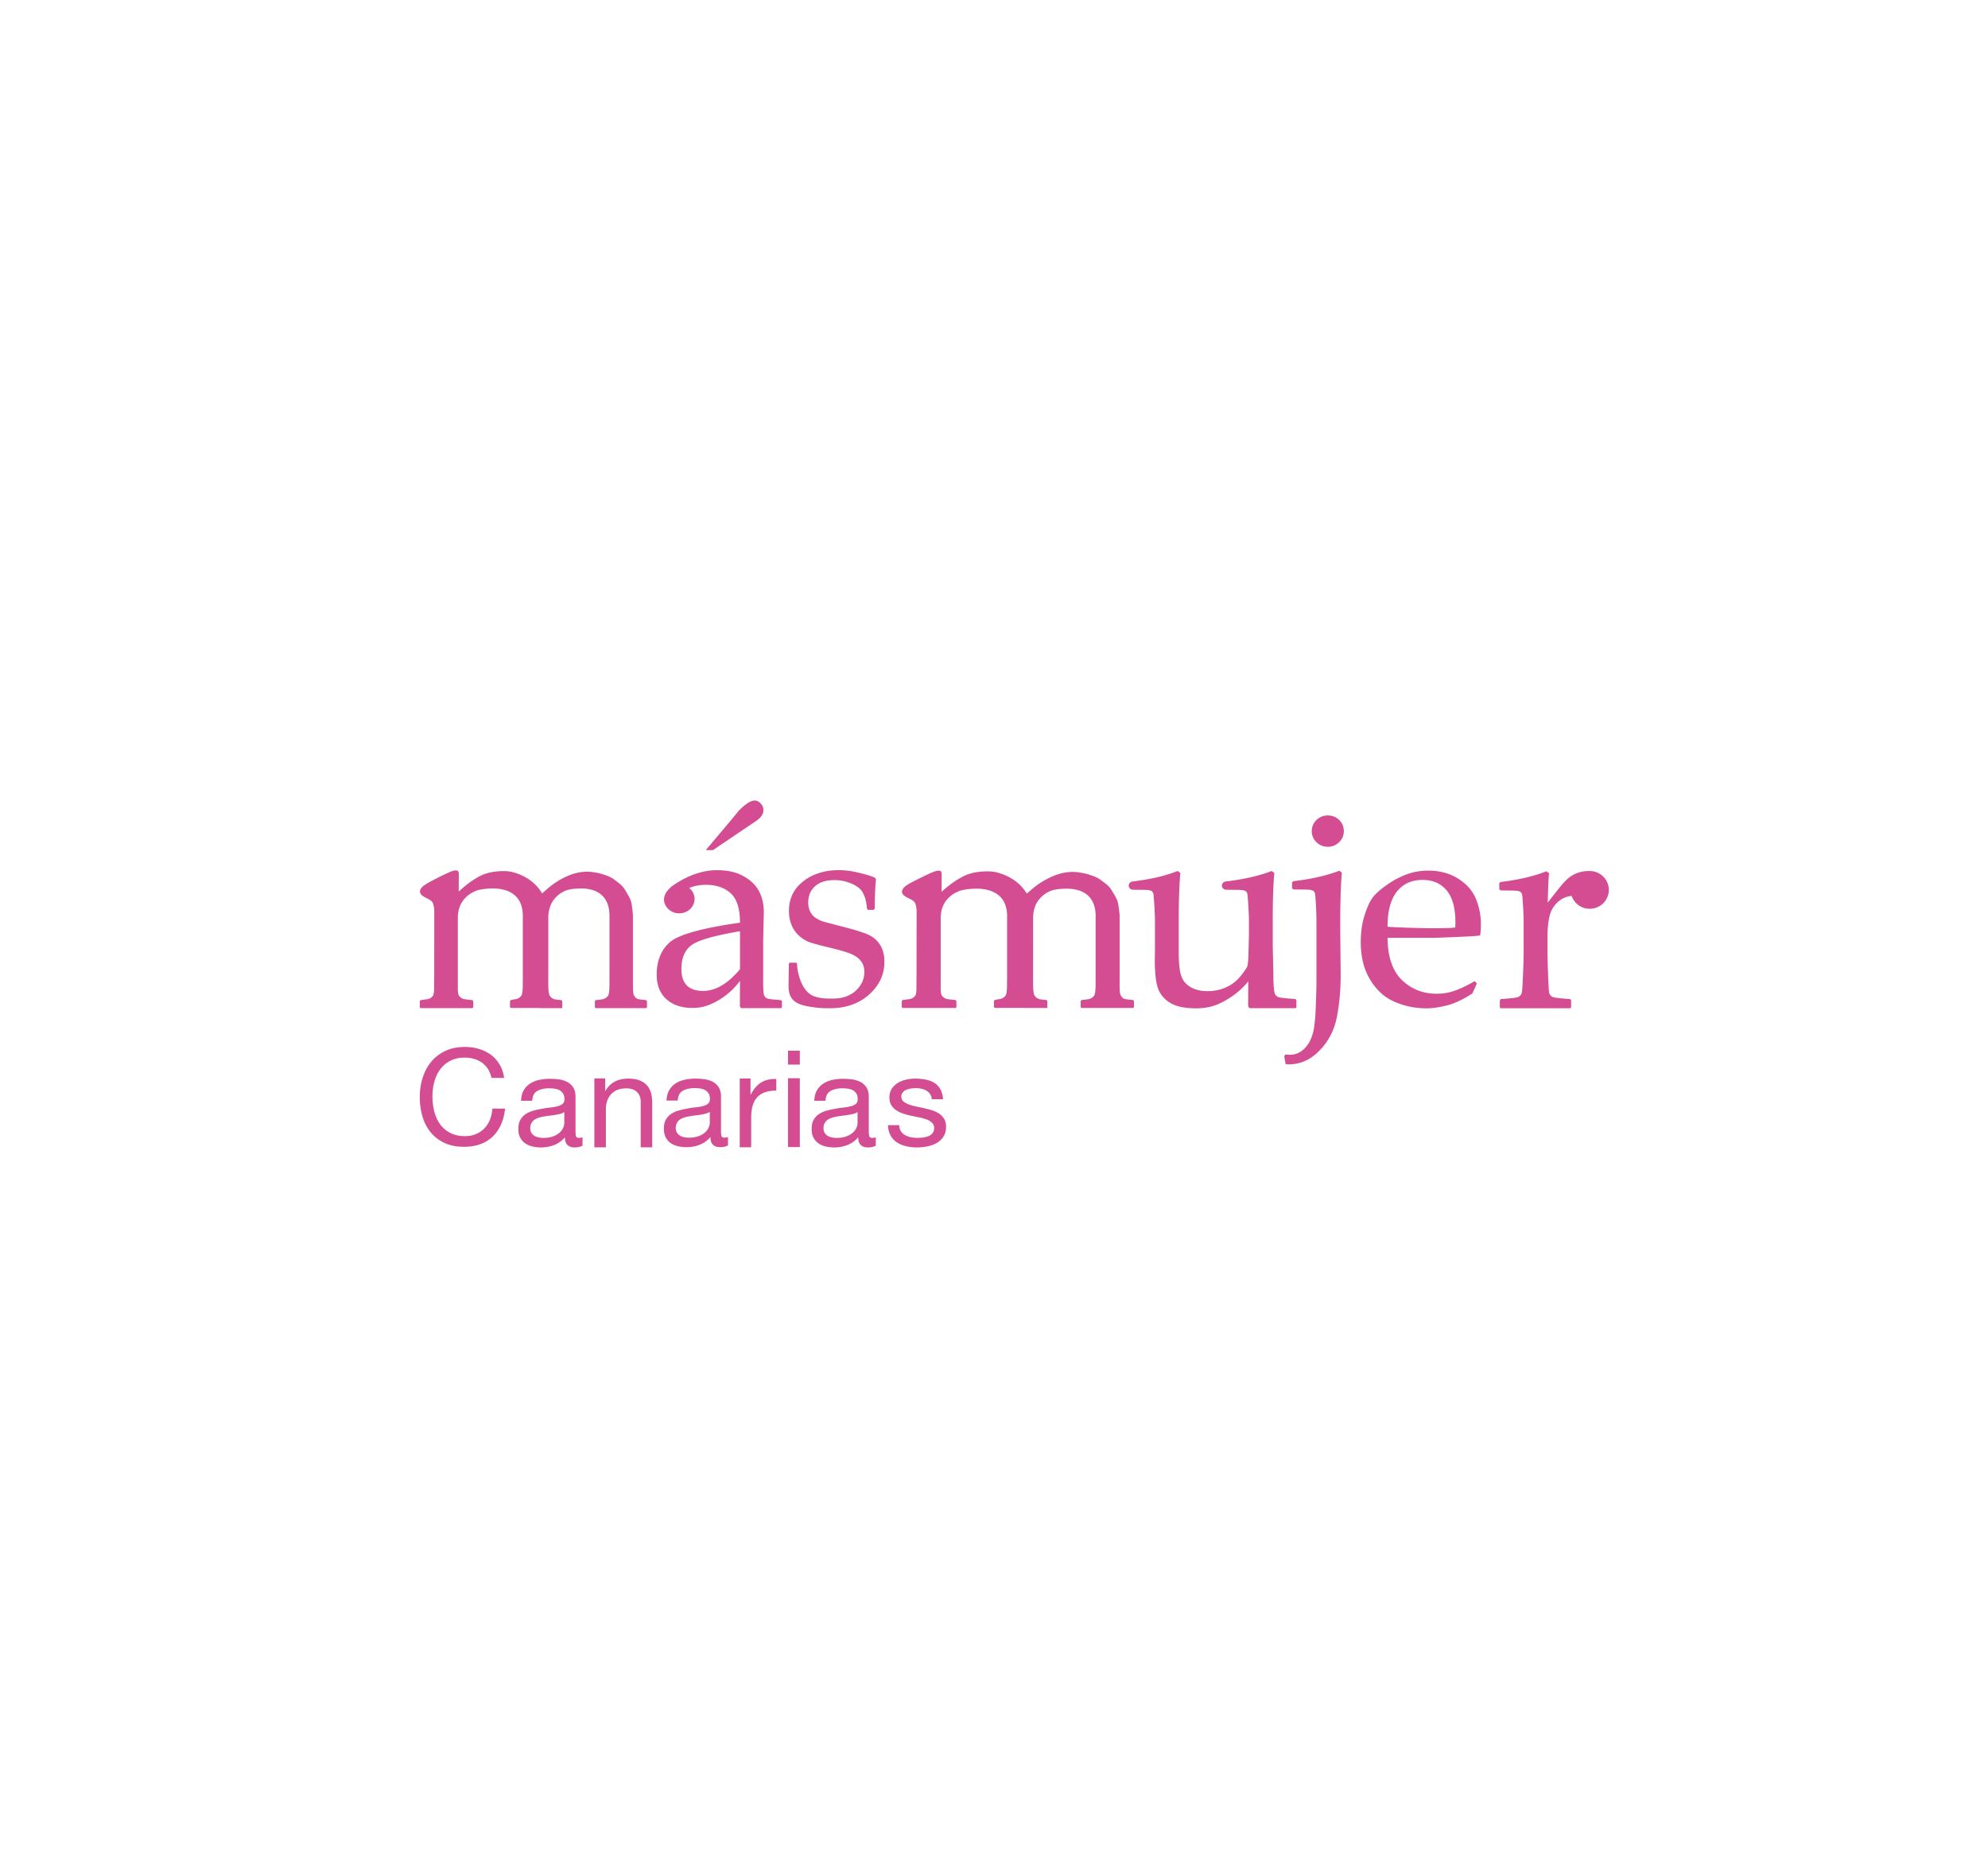 <svg xmlns="http://www.w3.org/2000/svg" width="456" height="427" viewBox="0 0 456 427"><path d="M112.725 247.19a6.173 6.173 0 0 0-.791-2.032 5.307 5.307 0 0 0-1.367-1.454 5.952 5.952 0 0 0-1.824-.877 7.718 7.718 0 0 0-2.138-.288c-1.309 0-2.424.247-3.355.736a6.567 6.567 0 0 0-2.292 1.972c-.607.825-1.045 1.771-1.332 2.83a12.501 12.501 0 0 0-.428 3.306 14 14 0 0 0 .428 3.535c.287 1.115.725 2.084 1.332 2.905a6.464 6.464 0 0 0 2.31 1.977c.934.492 2.061.738 3.365.738.96 0 1.811-.16 2.557-.478a5.742 5.742 0 0 0 1.933-1.313 6.262 6.262 0 0 0 1.273-2.011 8.35 8.35 0 0 0 .548-2.502h2.904c-.282 2.732-1.242 4.877-2.863 6.424-1.626 1.556-3.823 2.328-6.592 2.328-1.691 0-3.173-.294-4.443-.889-1.258-.593-2.313-1.396-3.156-2.417-.834-1.022-1.465-2.225-1.876-3.613-.415-1.387-.628-2.872-.628-4.466 0-1.599.22-3.088.676-4.487.446-1.4 1.102-2.615 1.97-3.658.865-1.041 1.943-1.862 3.23-2.46 1.287-.605 2.772-.905 4.467-.905 1.145 0 2.219.152 3.243.46a8.617 8.617 0 0 1 2.728 1.344 7.435 7.435 0 0 1 1.989 2.222c.529.882.878 1.908 1.039 3.073h-2.907zm20.895 15.529c-.468.272-1.085.414-1.849.414-.671 0-1.2-.189-1.598-.553-.384-.371-.59-.962-.59-1.778-.701.816-1.523 1.407-2.462 1.778a8.341 8.341 0 0 1-3.041.553 8.28 8.28 0 0 1-2.016-.238 4.64 4.64 0 0 1-1.65-.739 3.7 3.7 0 0 1-1.108-1.313c-.271-.53-.408-1.175-.408-1.932 0-.853.149-1.55.454-2.091.31-.545.704-.983 1.199-1.313a5.987 5.987 0 0 1 1.694-.772 17.963 17.963 0 0 1 1.957-.448 21.494 21.494 0 0 1 2.005-.302c.639-.073 1.2-.169 1.686-.296.484-.124.868-.305 1.15-.553.289-.241.425-.595.425-1.059 0-.547-.107-.983-.324-1.31a2.041 2.041 0 0 0-.815-.757 3.223 3.223 0 0 0-1.116-.347 8.113 8.113 0 0 0-1.228-.091c-1.088 0-1.999.201-2.725.598-.722.396-1.119 1.149-1.183 2.257h-2.573c.046-.931.24-1.719.606-2.363a4.499 4.499 0 0 1 1.459-1.554 6.252 6.252 0 0 1 2.085-.86 11.45 11.45 0 0 1 2.479-.256c.709 0 1.413.047 2.107.143a5.814 5.814 0 0 1 1.893.595 3.612 3.612 0 0 1 1.36 1.266c.346.545.514 1.252.514 2.127v7.732c0 .584.038 1.008.104 1.281.074.269.314.407.719.407.238 0 .502-.047.789-.145v1.919zm-4.182-7.705a2.876 2.876 0 0 1-.899.407c-.373.096-.757.174-1.154.244-.408.071-.834.134-1.294.178-.447.049-.89.114-1.315.19-.425.078-.83.167-1.217.287a3.594 3.594 0 0 0-.993.48 2.368 2.368 0 0 0-.681.776c-.175.307-.262.694-.262 1.158 0 .41.087.753.262 1.036.174.283.397.509.67.684.269.173.585.3.948.375.366.078.75.117 1.15.117.848 0 1.574-.11 2.184-.333.604-.224 1.096-.506 1.485-.842.381-.343.663-.705.841-1.104.182-.403.275-.774.275-1.122v-2.531zm6.895-7.711h2.476v2.848h.066c.562-.952 1.276-1.658 2.156-2.118.871-.454 1.894-.684 3.054-.684 1.058 0 1.93.141 2.63.415.701.279 1.273.671 1.706 1.167.442.495.736 1.086.921 1.77.17.684.262 1.444.262 2.275v10.125h-2.641v-10.423c0-.945-.286-1.702-.865-2.26-.578-.557-1.377-.832-2.385-.832-.806 0-1.503.117-2.097.357a3.884 3.884 0 0 0-1.468 1.012 4.256 4.256 0 0 0-.883 1.533c-.202.587-.29 1.224-.29 1.922v8.691h-2.643v-15.798zm30.646 15.362c-.46.276-1.077.404-1.848.404-.66 0-1.19-.177-1.585-.552-.393-.365-.589-.956-.589-1.77-.704.814-1.527 1.405-2.469 1.77-.935.375-1.946.552-3.038.552a8.3 8.3 0 0 1-2.008-.233 4.483 4.483 0 0 1-1.654-.738 3.726 3.726 0 0 1-1.099-1.304c-.271-.536-.411-1.179-.411-1.936 0-.851.153-1.55.457-2.092.3-.544.704-.98 1.193-1.31a6.245 6.245 0 0 1 1.69-.771 21.46 21.46 0 0 1 1.949-.447 24.741 24.741 0 0 1 2.021-.31c.631-.058 1.188-.16 1.677-.284.485-.128.864-.31 1.144-.555.286-.241.43-.598.43-1.059 0-.546-.108-.976-.32-1.306a2.116 2.116 0 0 0-.816-.76 3.505 3.505 0 0 0-1.116-.347 8.9 8.9 0 0 0-1.228-.089c-1.092 0-1.995.199-2.728.595-.719.399-1.113 1.154-1.176 2.255h-2.566c.039-.931.236-1.716.6-2.351a4.502 4.502 0 0 1 1.45-1.558 6.273 6.273 0 0 1 2.094-.856 11.267 11.267 0 0 1 2.476-.265c.708 0 1.41.051 2.104.148.7.092 1.325.295 1.891.595a3.578 3.578 0 0 1 1.359 1.264c.353.544.516 1.252.516 2.122v7.725c0 .584.036 1.01.109 1.282.065.272.3.407.711.407.24 0 .502-.049.781-.145v1.919zm-4.171-7.697c-.24.17-.545.301-.911.404-.355.098-.742.18-1.147.245-.404.07-.829.13-1.283.173-.456.054-.896.116-1.314.195a9.346 9.346 0 0 0-1.21.29 3.183 3.183 0 0 0-.997.478c-.29.199-.514.457-.681.771-.171.309-.262.694-.262 1.161 0 .408.091.75.262 1.03.167.279.391.506.655.682.279.178.597.301.96.378a5.64 5.64 0 0 0 1.15.118c.848 0 1.573-.112 2.177-.339.603-.216 1.095-.499 1.482-.839.383-.336.666-.708.851-1.107.178-.394.269-.769.269-1.116v-2.524zm6.87-7.64h2.473v3.691h.057c.638-1.246 1.422-2.169 2.347-2.757.924-.594 2.092-.868 3.513-.832v2.671c-1.05 0-1.94.134-2.683.406-.736.281-1.336.688-1.789 1.221-.453.528-.778 1.186-.99 1.955-.199.771-.304 1.637-.304 2.603v6.813h-2.623v-15.771zm13.783-3.197h-2.71v-3.181h2.71v3.181zm-2.71 3.129h2.71v15.783h-2.71V247.26zm20.134 15.459c-.46.272-1.08.414-1.845.414-.666 0-1.203-.189-1.594-.553-.397-.371-.593-.962-.593-1.778-.708.816-1.527 1.407-2.463 1.778a8.363 8.363 0 0 1-3.048.553c-.707 0-1.37-.079-2.013-.238a4.65 4.65 0 0 1-1.649-.739 3.7 3.7 0 0 1-1.108-1.313c-.269-.53-.401-1.175-.401-1.932 0-.853.146-1.55.45-2.091a3.718 3.718 0 0 1 1.195-1.313 5.987 5.987 0 0 1 1.698-.772 18.182 18.182 0 0 1 1.951-.448 21.608 21.608 0 0 1 2.011-.302 12.205 12.205 0 0 0 1.686-.296c.484-.124.868-.305 1.151-.553.285-.241.425-.595.425-1.059 0-.547-.111-.983-.317-1.31a2.115 2.115 0 0 0-.823-.757 3.234 3.234 0 0 0-1.123-.347 7.984 7.984 0 0 0-1.221-.091c-1.088 0-1.998.201-2.728.598-.725.396-1.119 1.149-1.171 2.257h-2.581c.041-.931.24-1.719.604-2.363a4.52 4.52 0 0 1 1.45-1.554 6.357 6.357 0 0 1 2.093-.86 11.46 11.46 0 0 1 2.483-.256c.708 0 1.409.047 2.106.143a5.797 5.797 0 0 1 1.89.595 3.594 3.594 0 0 1 1.364 1.266c.342.545.513 1.252.513 2.127v7.732c0 .584.031 1.008.112 1.281.066.269.306.407.707.407.241 0 .507-.047.788-.145v1.919zm-4.179-7.705a2.833 2.833 0 0 1-.909.407 17.293 17.293 0 0 1-2.441.422c-.45.049-.89.114-1.315.19-.421.078-.83.167-1.21.287a3.473 3.473 0 0 0-.997.48 2.366 2.366 0 0 0-.688.776c-.167.307-.254.694-.254 1.158 0 .41.087.753.254 1.036.175.283.401.509.674.684.271.173.586.3.952.375.362.078.743.117 1.147.117.848 0 1.576-.11 2.18-.333.606-.224 1.099-.506 1.488-.842.377-.343.666-.705.852-1.104.175-.403.268-.774.268-1.122v-2.531zm9.553 3.008c.018.568.15 1.033.395 1.404.245.368.559.662.955.885a4.3 4.3 0 0 0 1.337.481 7.707 7.707 0 0 0 1.538.148c.397 0 .823-.031 1.273-.092a4.87 4.87 0 0 0 1.229-.316c.374-.159.681-.381.925-.685.24-.305.363-.69.363-1.151 0-.484-.146-.884-.443-1.182-.289-.307-.673-.551-1.147-.743a9.169 9.169 0 0 0-1.639-.485c-.622-.123-1.256-.254-1.908-.392-.646-.13-1.272-.3-1.88-.499a6.753 6.753 0 0 1-1.636-.76 3.59 3.59 0 0 1-1.171-1.196c-.294-.481-.438-1.083-.438-1.801 0-.755.179-1.409.534-1.955a4.181 4.181 0 0 1 1.368-1.323 6.093 6.093 0 0 1 1.88-.76 8.789 8.789 0 0 1 2.077-.251c.869 0 1.682.075 2.442.223.76.141 1.423.396 1.998.753a3.937 3.937 0 0 1 1.384 1.465c.35.616.552 1.374.614 2.286h-2.587c-.032-.485-.175-.895-.409-1.21a2.745 2.745 0 0 0-.844-.774 3.878 3.878 0 0 0-1.129-.422 6.067 6.067 0 0 0-1.257-.13c-.383 0-.777.028-1.171.085a4.148 4.148 0 0 0-1.075.309 2.089 2.089 0 0 0-.787.605c-.202.251-.304.565-.304.94 0 .446.15.808.464 1.086.317.271.714.5 1.2.688.494.185 1.035.343 1.639.47.61.127 1.225.262 1.824.393.645.138 1.283.302 1.897.492a6.401 6.401 0 0 1 1.639.772 3.82 3.82 0 0 1 1.154 1.21c.293.478.439 1.083.439 1.798 0 .898-.195 1.644-.597 2.256a4.396 4.396 0 0 1-1.545 1.466 7.003 7.003 0 0 1-2.151.785c-.799.159-1.598.238-2.386.238-.893 0-1.727-.096-2.504-.283-.785-.185-1.476-.471-2.079-.872a4.471 4.471 0 0 1-1.454-1.575c-.366-.647-.565-1.444-.61-2.38h2.583z" fill="#D44C91"/><g fill="#D44C91"><path d="M260.102 230.84v-1.165c0-.317-.303-.356-.303-.356l-.949-.1c-.771-.088-.732-.103-1.008-.209-.461-.176-.492-.389-.716-.65-.265-.315-.313-1.447-.323-2.546l.01.005V209.943c-.027-.531-.182-1.798-.275-2.382-.221-1.352-.712-1.997-1.479-3.28-.75-1.26-1.618-1.749-2.563-2.474-.956-.736-2.326-1.167-3.767-1.528a59.69 59.69 0 0 0-1.322-.227 8.884 8.884 0 0 0-1.073-.089l-.046-.01c-.028 0-.063.007-.095.007a1.463 1.463 0 0 0-.177-.011c-.363 0-.715.028-1.068.066-1.472.139-2.775.591-4.171 1.247a18.06 18.06 0 0 0-2.641 1.536c-.963.667-1.813 1.442-2.584 2.115l-.359-.481a8.843 8.843 0 0 0-1.523-1.758 10.597 10.597 0 0 0-2.139-1.498 13.168 13.168 0 0 0-2.444-.994 8.905 8.905 0 0 0-2.476-.361c-2.041 0-4.057.3-5.825 1.228-1.925 1.008-3.373 2.173-4.815 3.451l.023-4.053c0-.785-.422-.785-.781-.785-.269 0-.854.159-1.555.466-.705.312-1.462.666-2.274 1.065-.816.397-1.583.787-2.302 1.162-.729.378-.858.526-1.168.701 0 0-2.344 1.469.069 2.71.391.192.753.385 1.099.563.331.176.488.333.621.464.224.265.453.884.547 1.878l-.021 15.292h-.008l-.014 2.949c-.035.675-.114 1.241-.296 1.447-.224.262-.426.474-.882.65-.276.106-.412.121-1.176.209l-.698.1s-.306.039-.306.356v1.165s-.039.312.306.312h11.92c.343 0 .305-.312.305-.312v-1.165c0-.317-.305-.356-.305-.356l-.955-.1c-.764-.088-.899-.103-1.176-.209-.45-.176-.655-.389-.879-.65-.181-.206-.261-.772-.296-1.451l-.008-1.113h.011v-15.326c.038-5.291 4.903-6.333 4.903-6.333s10.031-2.45 10.327 5.636v14.871l-.014-.004c0 1.313.035 3.231-.353 3.69-.219.267-.426.478-.879.652-.279.106-.24.12-1.007.212l-.454.098s-.304.033-.304.35v1.176s-.041.312.304.312h6.71l.021.021h5.157c.091 0 .049-.312.049-.312v-1.165c0-.317-.303-.356-.303-.356l-.945-.1c-.774-.088-.572-.103-.844-.209-.457-.176-.579-.389-.802-.65-.266-.323-.363-1.459-.374-2.563v-.757l.011-14.594c.015-1.667.474-2.912 1.096-3.829a6.731 6.731 0 0 1 1.998-1.857c.84-.495 1.523-.648 1.523-.648s.464-.121 1.19-.222c.177-.012.358-.026.554-.033 2.742-.269 7.771.047 7.977 5.917v12.056l-.015 2.255v.323l.011.265c0 1.31.018 3.228-.362 3.688-.224.262-.426.474-.883.65-.274.106-.24.121-1.007.209l-.87.1s-.3.039-.3.356v1.165s-.044.312.3.312h11.608c.348.001.307-.311.307-.311zm36.266-28.505l.294-.254c4.146-.49 7.655-1.286 10.536-2.396l.589.42c-.24 2.788-.366 6.689-.366 11.72v1.512l.098 10.184c0 3.515-.289 6.755-.879 9.735-.589 2.987-1.904 5.528-3.958 7.645-2.047 2.122-4.411 3.181-7.094 3.181-.149 0-.383-.01-.69-.035l-.332-1.819.301-.416c.478.047.861.065 1.144.065.719 0 1.427-.195 2.125-.591.693-.392 1.335-1.002 1.896-1.836.565-.825.98-1.859 1.246-3.08.262-1.228.443-3.139.541-5.741.098-2.614.142-4.353.142-5.226v-14.219c0-.856-.031-2.008-.107-3.465-.08-1.461-.144-2.374-.216-2.731-.066-.365-.244-.623-.541-.769-.296-.146-.84-.22-1.653-.22l-2.779-.031-.294-.258v-1.375zm8.211-15.334c1.001 0 1.862.347 2.588 1.034.711.69 1.07 1.55 1.07 2.569 0 .979-.359 1.822-1.07 2.53-.726.694-1.587 1.048-2.588 1.048-1.025 0-1.897-.354-2.62-1.048-.71-.708-1.07-1.551-1.07-2.53 0-.998.36-1.851 1.07-2.547.723-.706 1.595-1.056 2.62-1.056zm34.182 38.527l-1.025 2.29c-2.222 1.43-4.191 2.347-5.929 2.771-1.74.426-3.293.644-4.655.644-2.551 0-4.974-.502-7.269-1.503-2.295-.99-4.158-2.686-5.595-5.057-1.443-2.375-2.162-5.242-2.162-8.596 0-2.23.282-4.24.83-6.033.562-1.787 1.137-3.125 1.748-3.993.605-.871 1.635-1.836 3.086-2.898a20.366 20.366 0 0 1 4.607-2.544c1.618-.64 3.361-.959 5.238-.959 2.561 0 4.81.605 6.763 1.802 1.946 1.2 3.313 2.736 4.104 4.6.792 1.862 1.183 3.85 1.183 5.95 0 .661-.028 1.292-.098 1.915l-.088.608c-1.437.197-3.658.269-6.11.375-2.451.106-4.073.162-4.865.162h-10.257c.046 4.393 1.151 7.628 3.324 9.705 2.169 2.083 4.837 3.122 7.993 3.122 1.489 0 2.923-.254 4.294-.766 1.381-.506 2.831-1.217 4.369-2.129l.514.534zm-20.493-13.015c.381.061 1.855.141 4.419.223 2.577.082 4.485.127 5.717.127 2.964 0 4.764-.06 5.395-.162.028-.504.035-.896.035-1.179 0-3.283-.666-5.733-2.009-7.333-1.35-1.606-3.181-2.406-5.503-2.406-2.532 0-4.51.903-5.929 2.705-1.416 1.804-2.125 4.479-2.125 8.025z"/><path d="M297.366 230.84v-1.338c0-.354-.296-.396-.296-.396l-2.106-.182c-.739-.077-1.503-.166-1.779-.279-.271-.109-.509-.326-.718-.643-.21-.316-.373-2.206-.381-3.688h.008c-.105-4.909-.157-7.526-.157-7.846v-5.641c0-4.314.115-7.87.362-10.665l-.628-.418c-2.832 1.104-6.319 1.897-10.448 2.392a1.155 1.155 0 0 0-.318.068c-.369.145-.627.485-.627.88 0 .41.261.757.652.895.072.022.156.047.247.054.01 0 .032.004.046.004h.097l2.603.027c.857 0 1.416.082 1.698.241.286.159.453.417.514.757.048.344.125 1.247.205 2.722.095 1.472.136 2.644.136 3.489v3.461l-.098 3.594c-.041 1.766-.133 2.846-.261 3.235-.126.381-.639 1.126-1.524 2.237a8.855 8.855 0 0 1-3.285 2.579c-1.305.612-2.756.914-4.354.914-1.437 0-2.682-.281-3.721-.846-1.054-.57-1.786-1.384-2.211-2.45-.43-1.071-.646-2.971-.646-5.701v-7.47c0-4.314.126-7.87.363-10.665l-.622-.418c-2.855 1.114-6.148 1.897-10.309 2.396h-.007c-.095.01-.185.031-.276.064-.358.145-.623.485-.623.88 0 .41.274.757.651.895.112.036.228.058.36.058l2.458.027c.847 0 1.415.082 1.701.241.276.159.446.417.503.757.053.344.129 1.247.209 2.722.091 1.472.136 2.644.136 3.489v6.25l-.035 2.53c0 3.266.286 5.569.852 6.907.569 1.334 1.531 2.382 2.895 3.146 1.367.753 3.261 1.128 5.713 1.128 1.607 0 3.049-.225 4.314-.675.45-.159.868-.333 1.244-.522.005 0 3.673-1.569 6.418-4.982l-.031 5.219s-.077.848.443.924h10.337c.335.004.296-.357.296-.357zm67.277-31.095c-.049 0-.101 0-.149.007-.049-.007-.098-.007-.15-.007-.872 0-1.719.155-2.546.46a6.725 6.725 0 0 0-2.183 1.289c-.618.558-1.337 1.345-2.146 2.37l-2.448 3.107c.066-3.224.16-5.467.292-6.731l-.62-.43c-2.855 1.135-6.368 1.953-10.536 2.458l-.254.262v1.405l.289.259 2.755.035c.845 0 1.416.085 1.699.244.282.16.446.422.508.765.054.354.115 1.276.21 2.782.084 1.503.125 2.7.125 3.559v6.445c0 1.221-.045 3.026-.143 5.408-.069 1.609-.126 2.774-.185 3.486-.066.547-.14.956-.227 1.086-.213.324-.45.537-.722.643-.271.114-1.043.206-1.775.283l-2.106.182s-.297.039-.297.403v1.344s-.045.357.297.357h.015l.01.021.083-.021h15.628c.342 0 .301-.357.301-.357v-1.344c0-.364-.301-.403-.301-.403l-2.099-.182c-.74-.077-1.511-.169-1.785-.283-.27-.106-.504-.319-.716-.643-.049-.068-.098-.237-.144-.471-.083-.578-.16-1.986-.236-4.211-.092-2.555-.129-4.152-.129-4.809v-3.627c0-1.986.17-3.627.505-4.919a6.205 6.205 0 0 1 2.006-3.238 5.26 5.26 0 0 1 3.03-1.273 4.37 4.37 0 0 0 4.144 2.944c2.42 0 4.381-1.936 4.381-4.322-.001-2.394-1.961-4.333-4.381-4.333z"/></g><path fill="#D44C91" d="M181.212 220.763h1.328c.206 0 .279.296.279.296.042 1.773.966 6.483 4.063 7.46 1.605.506 2.658.474 4.183.474 2.187 0 3.926-.601 5.237-1.808 1.306-1.214 1.964-2.651 1.964-4.318 0-.914-.24-1.705-.715-2.372-.471-.665-1.192-1.217-2.148-1.651-.955-.433-2.668-.953-5.133-1.537-2.132-.516-3.607-.91-4.455-1.193-.84-.29-1.655-.771-2.437-1.444a6.777 6.777 0 0 1-1.793-2.499c-.412-.986-.621-2.069-.621-3.255 0-2.837 1.096-5.109 3.293-6.818 2.192-1.706 4.928-2.559 8.198-2.559 1.382 0 2.885.201 4.51.59 1.621.391 2.863.769 3.708 1.13l.274.444c-.159.846-.265 3.069-.303 6.669l-.279.286h-1.241c-.241-.134-.282-.396-.282-.396-.192-3.058-1.444-4.282-1.444-4.282-.597-.605-1.437-1.115-2.532-1.528a9.572 9.572 0 0 0-3.456-.621c-1.263 0-2.313.188-3.167.577a4.765 4.765 0 0 0-2.067 1.728c-.53.767-.789 1.709-.789 2.809 0 .804.157 1.522.475 2.163a3.72 3.72 0 0 0 1.469 1.54c.659.389 1.35.671 2.071.839l3.362.891c2.884.722 4.945 1.348 6.201 1.873 1.245.53 2.208 1.333 2.884 2.401.677 1.069 1.015 2.372 1.015 3.891 0 2.93-1.172 5.428-3.519 7.533-2.348 2.096-5.368 3.139-9.051 3.139-1.298 0-2.333-.017-4.262-.314-1.921-.294-3.121-.69-3.927-1.419 0 0-1.238-.907-1.228-3.189v-1.032c.018-.666.038-1.61.059-3.744 0-.001-.07-.741.276-.754zm-19.325-25.81l4.632-5.491c1.21-1.434 2.19-2.612 2.926-3.528 1.523-1.568 2.741-2.351 3.654-2.351.517 0 .983.23 1.396.684.408.461.62.949.62 1.472 0 .914-.543 1.744-1.624 2.488l-9.968 6.726h-1.636zm17.466 35.922v-1.181c0-.309-.259-.343-.259-.343l-1.831-.157c-.645-.069-1.084-.151-1.321-.244-.236-.101-.443-.29-.62-.568-.185-.281-.276-1.702-.276-3.015v-9.615l.158-6.483c0-1.85-.36-3.469-1.089-4.858-.732-1.385-1.907-2.548-3.547-3.468-1.625-.928-3.672-1.39-6.135-1.39-3.167 0-6.41 1.09-9.734 3.28l-.558.393a6.23 6.23 0 0 0-.667.619c-.554.588-1.111 1.214-1.174 2.461.003.045 0 .109.003.158.174 1.674 1.67 2.984 3.501 2.984 1.939 0 3.509-1.474 3.509-3.303 0-1.008-.481-1.908-1.234-2.517.14-.052.286-.11.45-.165 1.015-.372 2.148-.55 3.394-.55 2.382 0 4.279.648 5.695 1.948 1.416 1.304 2.12 3.544 2.12 6.732-8.796 1.25-14.177 2.757-16.144 4.534-1.981 1.77-2.966 4.246-2.966 7.402 0 1.59.332 2.949.98 4.066.653 1.12 1.598 1.994 2.828 2.616 1.231.626 2.71.931 4.43.931 1.276 0 2.462-.206 3.561-.619 0 0 4.297-1.42 7.311-5.607l-.027 5.464s-.074.743.38.811h9.004c.296-.001.258-.316.258-.316zm-9.616-8.602c-2.79 3.313-5.608 4.972-8.461 4.972-3.32 0-4.983-1.681-4.983-5.035 0-2.436.742-4.234 2.215-5.39 1.485-1.165 5.22-2.252 11.229-3.267v8.72zm-21.337 8.588v-1.17c0-.319-.29-.354-.29-.354l-.935-.096c-.746-.092-.722-.104-.986-.206-.447-.183-.476-.392-.701-.661-.259-.316-.311-1.444-.314-2.551h.004V209.912c-.021-.536-.171-1.809-.262-2.396-.209-1.345-.698-2-1.443-3.278-.74-1.273-1.591-1.754-2.519-2.49-.932-.729-2.261-1.165-3.683-1.526a37.213 37.213 0 0 0-1.29-.227 8.67 8.67 0 0 0-1.051-.092l-.045-.007c-.031 0-.063.004-.088.004-.069 0-.122-.004-.181-.004-.362 0-.702.023-1.043.068-1.44.138-2.714.588-4.088 1.249-.924.451-1.754.949-2.57 1.53-.945.676-1.788 1.451-2.539 2.127l-.345-.484a8.738 8.738 0 0 0-1.5-1.76 10.23 10.23 0 0 0-2.096-1.5 12.571 12.571 0 0 0-2.386-.999 8.558 8.558 0 0 0-2.424-.368c-1.995 0-3.973.301-5.706 1.232-1.876 1.011-3.289 2.173-4.701 3.463l.018-4.064c-.004-.784-.411-.784-.761-.784-.268 0-.847.155-1.527.464-.691.316-1.429.668-2.225 1.065-.799.403-1.552.789-2.253 1.167-.718.377-.833.536-1.147.708 0 0-2.288 1.469.077 2.712.381.193.732.389 1.064.569.328.174.484.329.617.467.216.256.443.882.53 1.88l-.007 15.326h-.014l-.015 2.959c-.042.682-.115 1.238-.29 1.451-.22.269-.418.478-.865.661-.269.103-.405.114-1.151.206l-.687.096s-.297.035-.297.354v1.17s-.038.319.297.319h11.669c.338 0 .297-.319.297-.319v-1.17a.343.343 0 0 0-.297-.354l-.931-.096c-.75-.092-.886-.104-1.151-.206-.446-.183-.648-.392-.868-.661-.172-.213-.251-.776-.286-1.451l-.007-1.126.007.01v-15.368c.045-5.305 4.803-6.35 4.803-6.35s9.817-2.455 10.104 5.652v14.913l-.004-.007c0 1.316.032 3.238-.349 3.697-.219.267-.418.481-.864.663-.269.103-.237.113-.983.206l-.443.097s-.297.033-.297.351v1.179s-.035.312.297.312h6.563l.024.028h5.04c.094 0 .056-.319.056-.319v-1.17a.343.343 0 0 0-.297-.354l-.935-.096c-.75-.092-.551-.104-.816-.206-.453-.183-.564-.392-.787-.661-.263-.316-.36-1.461-.363-2.57v-.754l.003-14.635c.015-1.671.468-2.916 1.078-3.844a6.618 6.618 0 0 1 1.96-1.858c.819-.499 1.486-.65 1.486-.65s.456-.121 1.168-.22c.174-.014.349-.031.533-.035 2.682-.269 7.613.049 7.809 5.934v12.088l-.007 2.262h.004l-.004.326.004.258c0 1.313.028 3.235-.346 3.699-.223.269-.425.478-.868.661-.271.103-.24.114-.99.206l-.848.096s-.293.035-.293.354v1.17s-.046.319.293.319h11.362c.337-.001.292-.32.292-.32z"/></svg>
